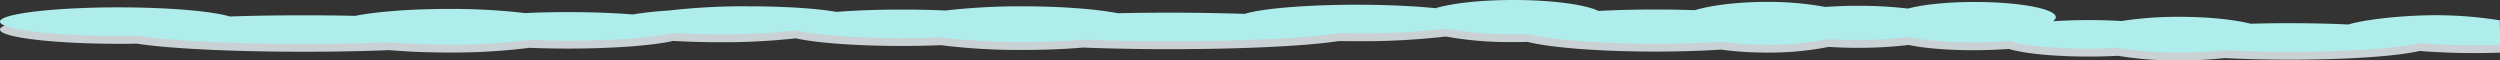 <svg xmlns="http://www.w3.org/2000/svg" viewBox="0 0 951 22.98">
  <rect x="0" y="0" width="951" height="22.98" fill="#333333" stroke="none"/>
  <title>foamLong</title>
  <g id="foamLong">
    <path id="foamShape" d="M950.94,10.74A153.79,153.79,0,0,0,924.58,8.8c-11.64.15-25.21,1.66-31.24,3.51-6.79-.32-14.33-.49-22.29-.49-5.17,0-10.16.07-14.88.21C849.87,10.43,840,9.4,829,9.4A140.59,140.59,0,0,0,807,11c-3.85-.23-8-.36-12.4-.36-4.87,0-9.5.16-13.69.45.72-.5,1.12-1,1.12-1.55,0-3.2-13.81-5.79-30.85-5.79-10.53,0-19.83,1-25.4,2.51a158.33,158.33,0,0,0-18.94-1.06c-4.41,0-8.62.16-12.5.44A119.39,119.39,0,0,0,672.1,3.72C661,3.72,651,5,644.69,6.87c-4.76-.16-9.79-.25-15-.25-7.69,0-15,.19-21.62.54C603.05,4.73,590.45,3,575.7,3c-12.53,0-23.51,1.25-29.61,3.12-8-.82-18.46-1.32-29.88-1.32-19.46,0-36.08,1.44-42.71,3.47C464.76,8,455.12,7.82,445,7.82c-6.88,0-13.51.07-19.8.21C416.8,6.43,403.72,5.4,389,5.4A248.07,248.07,0,0,0,359.71,7c-5.12-.23-10.68-.36-16.49-.36-9.23,0-17.81.32-25,.88C310.87,6.23,298.61,5.4,284.7,5.4A247.46,247.46,0,0,0,254.49,7a134.86,134.86,0,0,0-13.77,1.49c-7.1-.56-15.58-.88-24.69-.88-5.74,0-11.23.13-16.29.36A241.82,241.82,0,0,0,170.82,6.4c-14.53,0-27.45,1-35.72,2.63-6.21-.14-12.76-.21-19.55-.21-10,0-19.54.16-28.16.45-6.55-2-23-3.47-42.17-3.47C20.24,5.8,0,8.23,0,11.23s20.24,5.43,45.22,5.43c2.35,0,4.66,0,6.91-.06,11.35,1.82,35.48,3.08,63.42,3.08,11.75,0,22.82-.22,32.56-.61,6.67.58,14.43.91,22.71.91a234.89,234.89,0,0,0,30.64-1.79c4.57.18,9.47.29,14.57.29,17.39,0,32.48-1.18,40-2.91,5.35.31,11.37.49,17.74.49a248.23,248.23,0,0,0,28.93-1.48c7.68,1.72,22.92,2.9,40.48,2.9,5.16,0,10.12-.11,14.75-.29A240.89,240.89,0,0,0,389,19c8.38,0,16.23-.33,23-.91,9.86.39,21.07.61,33,.61,28.29,0,52.73-1.26,64.23-3.08,2.28,0,4.62.06,7,.06A280,280,0,0,0,550,13.89,135,135,0,0,0,575.7,16c1.81,0,3.58,0,5.31-.07,8.71,2.18,27.23,3.69,48.68,3.69,9,0,17.51-.27,25-.74A130.66,130.66,0,0,0,672.1,20a115.84,115.84,0,0,0,23.53-2.16c3.51.23,7.26.35,11.18.35A157.4,157.4,0,0,0,726,17.1c5.58,1.19,14.51,2,24.59,2,4.85,0,9.43-.18,13.5-.49,5.76,1.73,17.24,2.91,30.48,2.91,3.88,0,7.61-.11,11.09-.29A136.63,136.63,0,0,0,829,23a154.9,154.9,0,0,0,17.29-.91c7.41.39,15.83.61,24.78.61,22.14,0,41.14-1.36,49.29-3.31,2.28.17,3.87.27,4.24.29,11.06.68,20.21.56,26.42.34Z" style="fill: #f0f9fc;opacity: 0.8"/>
    <path id="foamShape-2" data-name="foamShape" d="M950.94,7.74A153.79,153.79,0,0,0,924.58,5.8c-11.64.15-25.21,1.66-31.24,3.51C886.55,9,879,8.82,871.05,8.82c-5.17,0-10.16.07-14.88.21C849.87,7.43,840,6.4,829,6.4A140.59,140.59,0,0,0,807,8c-3.85-.23-8-.36-12.4-.36-4.87,0-9.5.16-13.69.45.72-.5,1.12-1,1.12-1.55,0-3.2-13.81-5.79-30.85-5.79-10.53,0-19.83,1-25.4,2.51a158.33,158.33,0,0,0-18.94-1.06c-4.41,0-8.62.16-12.5.44A119.39,119.39,0,0,0,672.1.72C661,.72,651,2,644.69,3.87c-4.76-.16-9.79-.25-15-.25-7.69,0-15,.19-21.62.54C603.05,1.73,590.45,0,575.7,0c-12.53,0-23.51,1.25-29.61,3.12-8-.82-18.46-1.32-29.88-1.32-19.46,0-36.08,1.44-42.71,3.47C464.76,5,455.12,4.82,445,4.82c-6.88,0-13.51.07-19.8.21C416.8,3.43,403.72,2.4,389,2.4A248.07,248.07,0,0,0,359.71,4c-5.12-.23-10.68-.36-16.49-.36-9.23,0-17.81.32-25,.88C310.87,3.23,298.61,2.4,284.7,2.4A247.46,247.46,0,0,0,254.49,4a134.86,134.86,0,0,0-13.77,1.49c-7.1-.56-15.58-.88-24.69-.88-5.74,0-11.23.13-16.29.36A241.82,241.82,0,0,0,170.82,3.4c-14.53,0-27.45,1-35.72,2.63-6.21-.14-12.76-.21-19.55-.21-10,0-19.54.16-28.16.45-6.55-2-23-3.47-42.17-3.47C20.24,2.8,0,5.23,0,8.23s20.24,5.43,45.22,5.43c2.35,0,4.66,0,6.91-.06,11.35,1.82,35.48,3.08,63.42,3.08,11.75,0,22.82-.22,32.56-.61,6.67.58,14.43.91,22.71.91a234.89,234.89,0,0,0,30.64-1.79c4.57.18,9.47.29,14.57.29,17.39,0,32.48-1.18,40-2.91,5.35.31,11.37.49,17.74.49a248.23,248.23,0,0,0,28.93-1.48c7.68,1.72,22.92,2.9,40.48,2.9,5.16,0,10.12-.11,14.75-.29A240.89,240.89,0,0,0,389,16c8.38,0,16.23-.33,23-.91,9.86.39,21.07.61,33,.61,28.29,0,52.73-1.26,64.23-3.08,2.28,0,4.62.06,7,.06A280,280,0,0,0,550,10.89,135,135,0,0,0,575.7,13c1.81,0,3.58,0,5.31-.07,8.71,2.18,27.23,3.69,48.68,3.69,9,0,17.51-.27,25-.74A130.66,130.66,0,0,0,672.1,17a115.84,115.84,0,0,0,23.53-2.16c3.51.23,7.26.35,11.18.35A157.4,157.4,0,0,0,726,14.1c5.58,1.19,14.51,2,24.59,2,4.85,0,9.43-.18,13.5-.49,5.76,1.73,17.24,2.91,30.48,2.91,3.88,0,7.61-.11,11.09-.29A136.63,136.63,0,0,0,829,20a154.9,154.9,0,0,0,17.29-.91c7.41.39,15.83.61,24.78.61,22.14,0,41.14-1.36,49.29-3.31,2.28.17,3.87.27,4.24.29,11.06.68,20.21.56,26.42.34Z" style="fill: #aeedeb"/>
  </g>
</svg>
